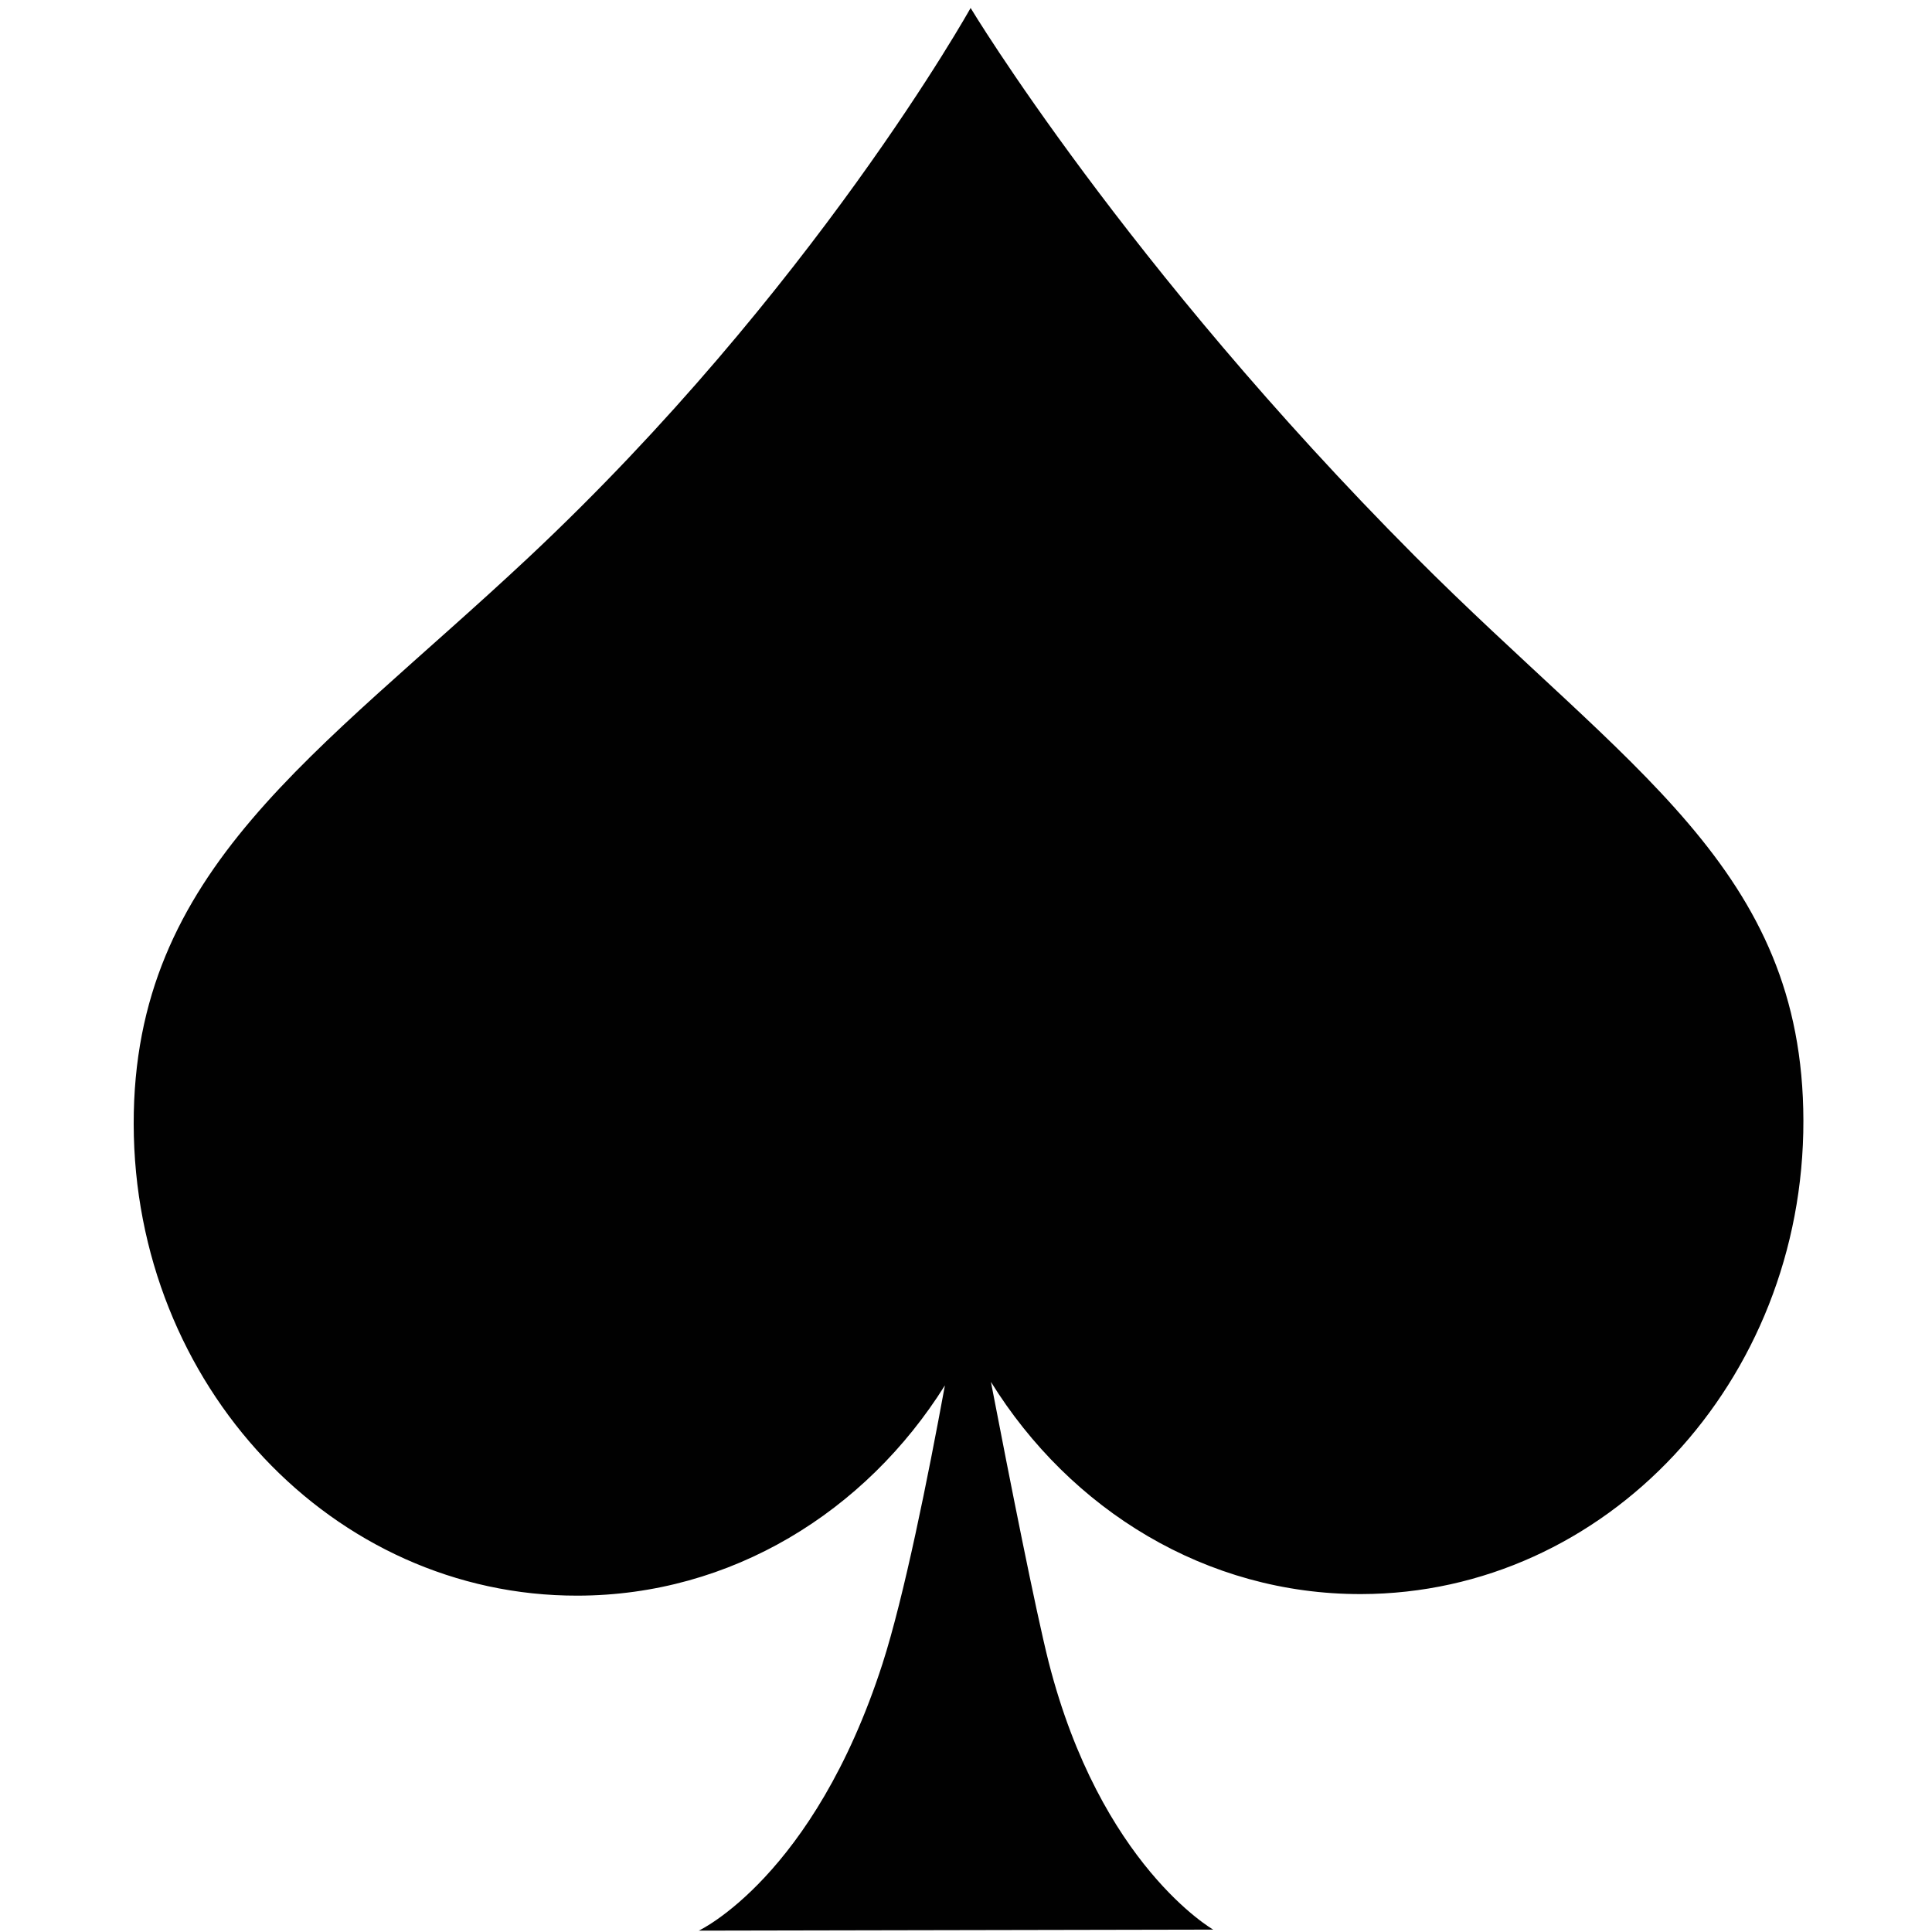 <?xml version="1.0" encoding="utf-8"?>
<!-- Generator: Adobe Illustrator 16.0.0, SVG Export Plug-In . SVG Version: 6.00 Build 0)  -->
<!DOCTYPE svg PUBLIC "-//W3C//DTD SVG 1.1//EN" "http://www.w3.org/Graphics/SVG/1.1/DTD/svg11.dtd">
<svg version="1.1" id="Layer_1" xmlns="http://www.w3.org/2000/svg" xmlns:xlink="http://www.w3.org/1999/xlink" x="0px" y="0px"
	 width="95px" height="95px" viewBox="0 0 95 95" enable-background="new 0 0 95 95" xml:space="preserve">
<path fill="#010101" d="M69.558,27.331C55.336,13.043,47.727,0.392,47.727,0.392s-7.759,13.921-21.752,27.033
	C15.603,37.142,6.552,42.744,6.574,55.273c0.022,12.839,9.795,23.216,21.83,23.188c7.543-0.011,14.16-4.115,18.059-10.339
	c-0.832,4.531-2.008,10.394-3.073,13.699c-3.389,10.482-9.029,13.112-9.029,13.112l25.296-0.05c0,0-5.545-3.161-8.097-13.173
	c-0.639-2.54-1.902-8.913-2.835-13.76C52.63,74.247,59.318,78.4,66.928,78.384c12.03-0.021,21.77-10.443,21.748-23.283
	C88.653,42.71,80.045,37.857,69.558,27.331z"/>
</svg>
